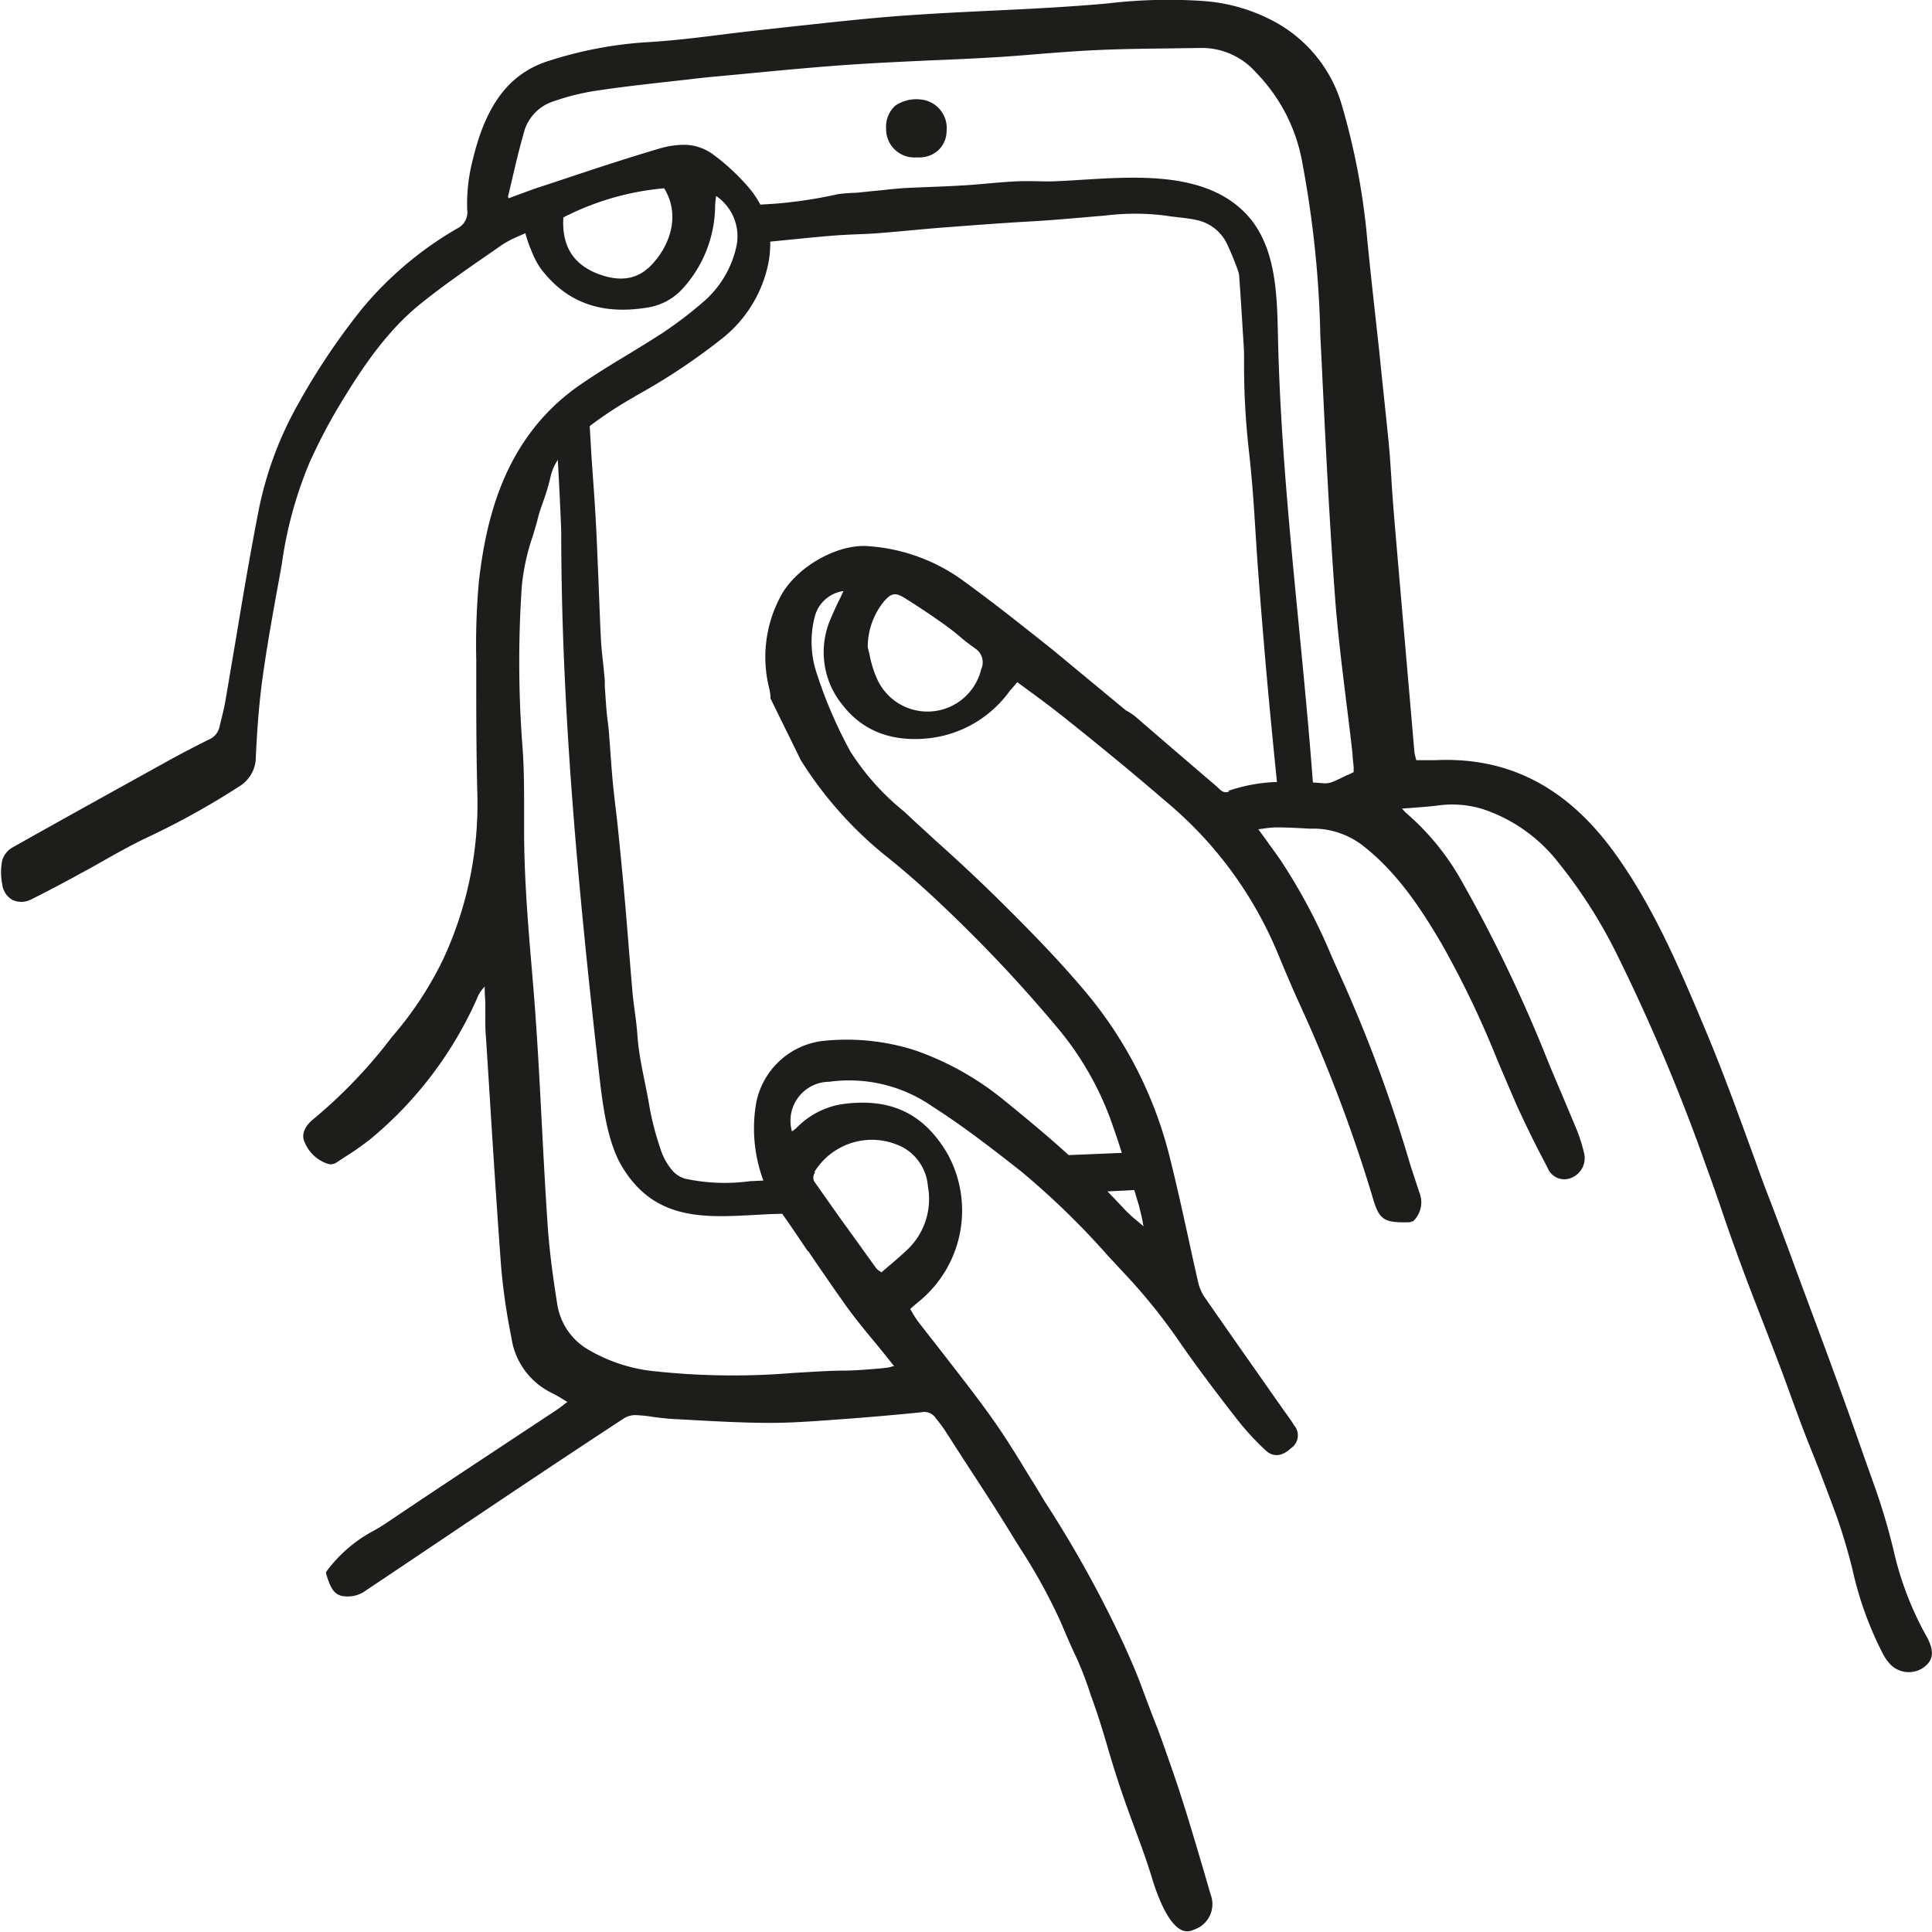 <svg xmlns="http://www.w3.org/2000/svg" xmlns:xlink="http://www.w3.org/1999/xlink" width="180" height="180" viewBox="0 0 180 180"><defs><clipPath id="a"><rect width="180" height="180" fill="#fff"/></clipPath></defs><g clip-path="url(#a)"><path d="M179.612,152.648a30.02,30.02,0,0,1-3.162-8.133,58.164,58.164,0,0,0-1.878-6.3l-.718-2.017c-1.076-3.075-1.727-4.916-3.046-8.533-1.376-3.767-2.829-7.592-4.173-11.284-.626-1.667-1.243-3.334-1.869-4.941s-1.151-3.133-1.728-4.7c-1.268-3.475-2.578-7.067-4.031-10.534l-.092-.225c-2.353-5.6-4.773-11.375-8.411-16.433-4.439-6.192-9.931-9.058-16.79-8.725h-1.752l-.05-.217a2.728,2.728,0,0,1-.124-.575c-.643-7.5-1.3-14.917-1.928-22.375-.075-.975-.15-1.958-.208-2.942-.084-1.35-.176-2.758-.326-4.167-.275-2.692-.567-5.367-.835-8.05-.367-3.333-.751-6.725-1.085-10.092a65.162,65.162,0,0,0-2.419-12.758,12.939,12.939,0,0,0-6.117-7.567A16.4,16.4,0,0,0,112.319.106a47.516,47.516,0,0,0-9.063.208C99.676.64,96.013.823,92.475.99c-2.645.125-5.374.258-8.053.45-3.338.233-6.676.608-10.014.967l-3.338.367c-1.227.133-2.5.283-3.688.433-2.378.3-4.832.6-7.252.733a37.221,37.221,0,0,0-8.921,1.708A8.9,8.9,0,0,0,47.537,7.8c-2.095,2.108-2.979,4.958-3.58,7.5a16.324,16.324,0,0,0-.417,4.225,1.666,1.666,0,0,1-.9,1.742,32.925,32.925,0,0,0-8.9,7.5,63.325,63.325,0,0,0-5.967,8.9,33.41,33.41,0,0,0-3.7,10.067c-.776,3.983-1.46,8.033-2.111,11.967-.325,1.9-.643,3.808-.968,5.708-.092.5-.209,1-.334,1.492-.067.275-.142.567-.2.833a1.667,1.667,0,0,1-1.01,1.175c-1.377.692-2.729,1.392-4.014,2.108C10.928,73.515,6.071,76.2,1.2,78.94a2.093,2.093,0,0,0-.985,1.233,5.751,5.751,0,0,0,0,2.175,1.95,1.95,0,0,0,.968,1.5,1.989,1.989,0,0,0,1.794-.083c1.41-.7,2.821-1.45,4.172-2.183l.367-.208c.718-.383,1.427-.775,2.12-1.175,1.335-.75,2.712-1.525,4.106-2.183a72.233,72.233,0,0,0,8.587-4.767,3.182,3.182,0,0,0,1.519-2.767c.109-2.217.275-4.85.651-7.5.392-2.808.9-5.642,1.4-8.383l.367-2.017a37.564,37.564,0,0,1,2.6-9.517,50.815,50.815,0,0,1,2.7-5.183c1.969-3.267,4.348-6.975,7.736-9.667,2.086-1.667,4.331-3.225,6.5-4.717l.943-.658a9.323,9.323,0,0,1,1.577-.833l.643-.283a1.59,1.59,0,0,0,.109.375,7.618,7.618,0,0,0,.351,1.017l.142.35a7.534,7.534,0,0,0,.834,1.567c2.42,3.192,5.733,4.367,10.139,3.583a5.569,5.569,0,0,0,3.088-1.742A11.574,11.574,0,0,0,66.639,19.2a7.037,7.037,0,0,1,.083-.833.585.585,0,0,0,0-.117,4.538,4.538,0,0,1,1.869,4.842,9.5,9.5,0,0,1-3.1,5.075A38.375,38.375,0,0,1,61.8,30.981c-1.077.7-2.195,1.375-3.271,2.042-1.46.875-2.962,1.792-4.389,2.775A19.7,19.7,0,0,0,50.2,39.34c-3.1,3.675-4.857,8.4-5.574,14.875a65.706,65.706,0,0,0-.242,7.242v1.667c0,3.375,0,7.025.109,11.158a34.329,34.329,0,0,1-3.2,15.109,32.808,32.808,0,0,1-4.773,7.225,46.23,46.23,0,0,1-7.243,7.592c-.935.733-1.243,1.575-.834,2.308a3.49,3.49,0,0,0,2.211,1.942,1.025,1.025,0,0,0,.734-.167l.835-.551a24.157,24.157,0,0,0,2.362-1.667,35.828,35.828,0,0,0,9.755-12.791l.1-.225a3.036,3.036,0,0,1,.734-1.133v.334c0,.45.05.833.058,1.216v1.2A20.343,20.343,0,0,0,45.3,96.8l.259,4.075c.35,5.617.718,11.425,1.143,17.141a57.661,57.661,0,0,0,.951,6.566,6.809,6.809,0,0,0,3.78,5.2,11.657,11.657,0,0,1,1.11.634l.334.2a2.513,2.513,0,0,0-.284.208,9.371,9.371,0,0,1-.834.609l-4.965,3.283c-3.488,2.308-7.093,4.684-10.606,7.058-.442.3-.9.583-1.352.834a13.113,13.113,0,0,0-4.4,3.791l-.05.084v.091c.509,1.742.926,2.3,2.453,2.134a2.88,2.88,0,0,0,1.293-.55c2.337-1.558,4.656-3.116,6.985-4.684l5.8-3.892c4.364-2.916,7.919-5.275,11.19-7.416a1.962,1.962,0,0,1,1.1-.325,13.855,13.855,0,0,1,1.761.183c.576.075,1.227.15,1.844.184l1.093.058c2.562.142,5.2.292,7.8.3,1.919,0,3.864-.133,5.75-.274l1.051-.075c2.412-.176,4.882-.392,7.369-.642a1.255,1.255,0,0,1,1.268.476c.309.4.668.833.976,1.324l1.669,2.592c1.552,2.383,3.162,4.833,4.656,7.292l.6.966a52.135,52.135,0,0,1,3.789,6.883c.951,2.25,1.252,2.867,1.427,3.234a31.888,31.888,0,0,1,1.4,3.658c.634,1.708,1.177,3.491,1.669,5.2.367,1.217.759,2.5,1.168,3.684.359,1.066.751,2.133,1.135,3.183.576,1.55,1.177,3.159,1.669,4.767.384,1.308,1.427,4.4,2.837,5a1.354,1.354,0,0,0,.5.1,1.281,1.281,0,0,0,.575-.142,2.5,2.5,0,0,0,1.61-3.233c-.208-.709-.416-1.409-.617-2.117-.919-3.1-1.853-6.309-2.929-9.417-1.2-3.433-1.3-3.691-1.61-4.466-.217-.55-.535-1.375-1.444-3.808-.358-.958-.776-1.909-1.176-2.816l-.3-.667a107.3,107.3,0,0,0-7.369-13.333c-.442-.709-.834-1.425-1.3-2.125-1.144-1.884-2.329-3.834-3.622-5.65-1.5-2.109-3.121-4.167-4.681-6.184-.759-.975-1.527-1.942-2.278-2.925a9.55,9.55,0,0,1-.526-.834l-.159-.266.217-.191.542-.459a10.94,10.94,0,0,0,2.754-13.742c-2.161-3.733-5.182-5.241-9.522-4.733a7.519,7.519,0,0,0-4.523,2.2,3.345,3.345,0,0,1-.484.384,3.635,3.635,0,0,1,3.471-4.625,13.584,13.584,0,0,1,9.613,2.3c2.846,1.817,5.524,3.891,8.253,6.034a73.8,73.8,0,0,1,8.179,7.958l1.444,1.55a53.24,53.24,0,0,1,4.924,6.066c1.786,2.6,3.722,5.142,5.558,7.5A25.028,25.028,0,0,0,117.9,135.1c.718.684,1.535.617,2.4-.183a1.433,1.433,0,0,0,.275-2.134c-.2-.341-.434-.658-.659-.975l-.284-.392-1.852-2.642c-1.836-2.616-3.672-5.225-5.491-7.858a4.016,4.016,0,0,1-.634-1.408q-.5-2.175-.968-4.359c-.526-2.383-1.069-4.849-1.669-7.249a38.309,38.309,0,0,0-7.811-15.425c-2.578-3.075-5.366-5.9-7.744-8.258-2.044-2.033-4.172-4.017-6.308-5.925l-2.07-1.9-.834-.783a23.119,23.119,0,0,1-5.007-5.592,42.039,42.039,0,0,1-3.229-7.567,9.279,9.279,0,0,1-.067-5.092A3.211,3.211,0,0,1,78.6,55.065c-.083.167-.167.342-.242.517-.317.633-.634,1.3-.91,1.967a7.766,7.766,0,0,0,1.093,8.167c1.861,2.383,4.548,3.425,7.986,3.067a10.754,10.754,0,0,0,7.511-4.342c.184-.233.384-.45.584-.683l.175-.2,1.427,1.05c1.144.833,2.229,1.667,3.272,2.5,3.338,2.667,6.259,5.075,9.179,7.592a36.754,36.754,0,0,1,10.281,13.867c.734,1.766,1.352,3.241,2.02,4.716a139.876,139.876,0,0,1,6.884,18.142c.634,2.216,1.018,2.5,3.422,2.449a.656.656,0,0,0,.292-.083h.083a2.431,2.431,0,0,0,.576-2.741c-.142-.45-.292-.892-.434-1.325s-.309-.934-.451-1.4a134.152,134.152,0,0,0-6.575-17.674l-.685-1.534a53.867,53.867,0,0,0-4.731-8.925c-.476-.692-.977-1.358-1.5-2.1l-.609-.833.425-.058a10.3,10.3,0,0,1,1.211-.117c1.034,0,2.095.058,3.112.117h.651a7.617,7.617,0,0,1,4.448,1.667c3.254,2.575,5.449,6.033,7.243,9.083a89.87,89.87,0,0,1,5.191,10.834c.575,1.358,1.176,2.766,1.786,4.166.834,1.841,1.76,3.733,2.879,5.833a1.67,1.67,0,0,0,2.294.917,1.975,1.975,0,0,0,1.119-2.233,15.337,15.337,0,0,0-.743-2.334l-1.3-3.1c-.5-1.166-1.01-2.366-1.494-3.566A135.073,135.073,0,0,0,136,81.748a23.431,23.431,0,0,0-4.924-5.958,2.883,2.883,0,0,1-.376-.392.246.246,0,0,0-.067-.067l.96-.067c.918-.075,1.794-.133,2.629-.25a9.611,9.611,0,0,1,4.64.617,14.885,14.885,0,0,1,6.358,4.75,46.233,46.233,0,0,1,5.466,8.591,179.016,179.016,0,0,1,8.345,19.834c.534,1.466,1.06,2.959,1.552,4.417s1.127,3.225,1.719,4.825c.634,1.725,1.318,3.475,1.969,5.15.776,2.008,1.577,4.067,2.32,6.116,1.4,3.866,1.819,4.9,2.3,6.083.417,1.05.893,2.25,2.154,5.642a54.12,54.12,0,0,1,1.56,5.184,32.3,32.3,0,0,0,2.8,7.791,4.319,4.319,0,0,0,.709,1.033,2.405,2.405,0,0,0,3.037.359c.977-.659,1.1-1.492.451-2.767ZM60.347,25.015c-1.552,1.392-3.522.975-4.9.383-2.128-.925-3.1-2.608-2.946-5.142a25.413,25.413,0,0,1,9.388-2.717c1.669,2.708.367,5.758-1.544,7.5Zm15.53,84.192a6.3,6.3,0,0,1,5.366-3.017,6.381,6.381,0,0,1,2.9.708,4.533,4.533,0,0,1,2.32,3.626,6.494,6.494,0,0,1-1.994,5.974c-.542.517-1.1.984-1.669,1.475l-.668.566-.158-.108a1.385,1.385,0,0,1-.342-.292c-1.051-1.459-2.1-2.934-3.163-4.391-.835-1.183-1.669-2.359-2.5-3.542a.783.783,0,0,1,0-1Zm-.567,7.35c1.16,1.716,2.378,3.483,3.6,5.2.768,1.067,1.619,2.1,2.445,3.1.384.459.759.926,1.135,1.384l.659.833.175.217h-.133a2.8,2.8,0,0,1-.618.142l-.534.058c-1,.083-2.045.175-3.063.2-1.669,0-3.338.125-5.007.217a68.126,68.126,0,0,1-12.768-.133,15.186,15.186,0,0,1-6.434-2.066,5.933,5.933,0,0,1-2.829-4.167c-.484-3.008-.784-5.466-.926-7.758-.192-2.9-.351-5.834-.5-8.692-.217-4.166-.434-8.458-.776-12.692-.067-.767-.125-1.541-.192-2.316-.359-4.209-.709-8.559-.7-12.85V75.656c0-1.917,0-3.892-.133-5.833a104.057,104.057,0,0,1-.084-15.192A20.109,20.109,0,0,1,49.632,50c.175-.583.359-1.158.5-1.742s.334-1.075.509-1.592a18.914,18.914,0,0,0,.643-2.158,4.812,4.812,0,0,1,.7-1.667c.117,2.208.234,4.408.317,6.617,0,16.667,1.6,33.45,3.463,50,.334,2.891.709,6.749,2.211,9.241,3.555,5.908,9.3,4.484,14.912,4.384.835,1.159,1.6,2.334,2.4,3.5Zm30.86-4.017c.125.4.208.834.3,1.258a2.286,2.286,0,0,0,.092.459l-.467-.4a13.87,13.87,0,0,1-1.235-1.108c-.543-.591-1.1-1.166-1.669-1.75l2.5-.125.5,1.667ZM91.432,62.34a5.147,5.147,0,0,1-9.755.792,9.992,9.992,0,0,1-.651-2.158l-.167-.675a6.744,6.744,0,0,1,1.51-4.267c.676-.775,1.035-.833,1.828-.383,1.335.833,2.579,1.667,3.613,2.4.576.408,1.135.833,1.669,1.292s.942.75,1.427,1.1a1.533,1.533,0,0,1,.526,1.9Zm23.107,11.408c-.451.158-.685,0-1.043-.358l-.184-.167-4.173-3.575L105.8,66.765a5.239,5.239,0,0,0-.726-.492l-.176-.1-6.784-5.617-.2-.158c-2.72-2.167-5.532-4.4-8.4-6.467a16.952,16.952,0,0,0-8.528-3.042c-2.979-.283-6.96,2.025-8.345,4.858a11.96,11.96,0,0,0-.943,8.467,4.75,4.75,0,0,1,.1.658v.2l2.829,5.758a36.033,36.033,0,0,0,8.17,9.117c2.4,1.925,4.631,4.017,6.492,5.833a132.131,132.131,0,0,1,9.5,10.284,28.665,28.665,0,0,1,4.957,8.983c.275.775.534,1.566.784,2.359l-2.454.108-2.5.1c-1.827-1.667-3.83-3.334-6.058-5.142a27.181,27.181,0,0,0-8.345-4.65,20.97,20.97,0,0,0-8.587-.833,7.2,7.2,0,0,0-6.133,5.833,13.923,13.923,0,0,0,.684,7.166l-1.243.058a17.58,17.58,0,0,1-6.017-.225,2.5,2.5,0,0,1-1.277-.833,5.874,5.874,0,0,1-1.068-2,26.409,26.409,0,0,1-.993-3.791c-.367-2.258-.985-4.475-1.143-6.767-.083-1.292-.317-2.567-.442-3.842-.234-2.658-.434-5.316-.659-7.966-.217-2.5-.459-5-.709-7.442-.15-1.483-.359-2.958-.492-4.425s-.225-2.958-.342-4.442c-.042-.625-.15-1.258-.209-1.892-.075-.833-.125-1.667-.184-2.5a7.688,7.688,0,0,0-.067-1.242c-.083-1-.234-1.992-.284-2.992-.125-2.367-.192-4.725-.3-7.083-.067-1.667-.134-3.275-.234-4.9-.1-1.75-.242-3.492-.359-5.242-.05-.925-.108-1.842-.159-2.767a36.511,36.511,0,0,1,4.072-2.675l.309-.192a57.928,57.928,0,0,0,7.994-5.325,11.964,11.964,0,0,0,4.256-6.917,9.36,9.36,0,0,0,.184-2.075l2.078-.208c1.369-.133,2.737-.275,4.106-.375s2.7-.108,4.039-.217c2.02-.158,4.022-.375,6.033-.525,2.62-.2,5.232-.4,7.852-.55,2.353-.125,4.706-.358,7.06-.55a22.564,22.564,0,0,1,5.659,0c.934.158,1.886.192,2.8.392a4.054,4.054,0,0,1,2.937,2.25,27.746,27.746,0,0,1,1.052,2.583,2.356,2.356,0,0,1,.092.642q.176,2.408.317,4.842c.05.833.125,1.667.125,2.55a70.779,70.779,0,0,0,.434,8.517c.159,1.408.292,2.833.4,4.25.159,2.092.267,4.167.417,6.275q.275,3.758.592,7.5c.359,4.325.784,8.65,1.219,12.967a15.432,15.432,0,0,0-4.548.833Zm11.049-1.575c-.492.25-.926.467-1.369.65a1.89,1.89,0,0,1-.893.15l-.994-.075c-1.035-13.867-2.954-27.675-3.254-41.575-.084-3.892-.176-8.167-2.72-11.125C112,15.231,103.741,16.723,97.9,16.9c-1.118,0-2.236-.058-3.338,0-1.586.083-3.162.275-4.748.367-1.828.117-3.655.158-5.483.25-.834.058-1.669.15-2.562.242-.659.058-1.318.133-1.978.2a15.035,15.035,0,0,0-1.736.133,40.122,40.122,0,0,1-4.256.725c-.985.125-1.961.192-2.946.242A9.093,9.093,0,0,0,69.7,17.389a20.151,20.151,0,0,0-3.338-3.067,4.6,4.6,0,0,0-2.687-.833,8.248,8.248,0,0,0-2.17.333c-2.821.833-5.658,1.758-8.4,2.675-.885.292-1.761.592-2.654.875-.743.242-1.494.525-2.22.792l-.834.308a.607.607,0,0,1-.05-.183c.134-.542.259-1.075.384-1.617.359-1.533.734-3.117,1.185-4.642a4.17,4.17,0,0,1,2.72-2.608,21.592,21.592,0,0,1,4.172-1.008c1.978-.3,4-.525,5.958-.75l2.12-.233c1.193-.142,2.2-.258,3.138-.333l3.43-.325c2.871-.275,5.841-.55,8.754-.75,2.5-.167,5.007-.283,7.51-.4,1.877-.075,3.822-.158,5.741-.275,1.469-.083,2.946-.2,4.381-.325,1.769-.133,3.6-.283,5.391-.358,2.069-.1,4.173-.125,6.217-.15l3.588-.05a6.73,6.73,0,0,1,5.007,2.3,15.973,15.973,0,0,1,4.315,8.458,97.626,97.626,0,0,1,1.669,16.133l.058,1.067c.359,7.5.726,15.258,1.286,22.875.242,3.433.684,6.908,1.093,10.267q.3,2.358.567,4.725c0,.392.075.792.1,1.192v.45l-.584.292" transform="translate(-0.013 0.002)" fill="#1d1d1b"/><path d="M96.776,10.5a3.484,3.484,0,0,0-2.378.592,2.674,2.674,0,0,0-.835,2.1,2.64,2.64,0,0,0,2.8,2.708h.192a2.673,2.673,0,0,0,1.861-.658,2.5,2.5,0,0,0,.785-1.817A2.677,2.677,0,0,0,96.784,10.5" transform="translate(-11.007 -1.232)" fill="#1d1d1b"/></g></svg>